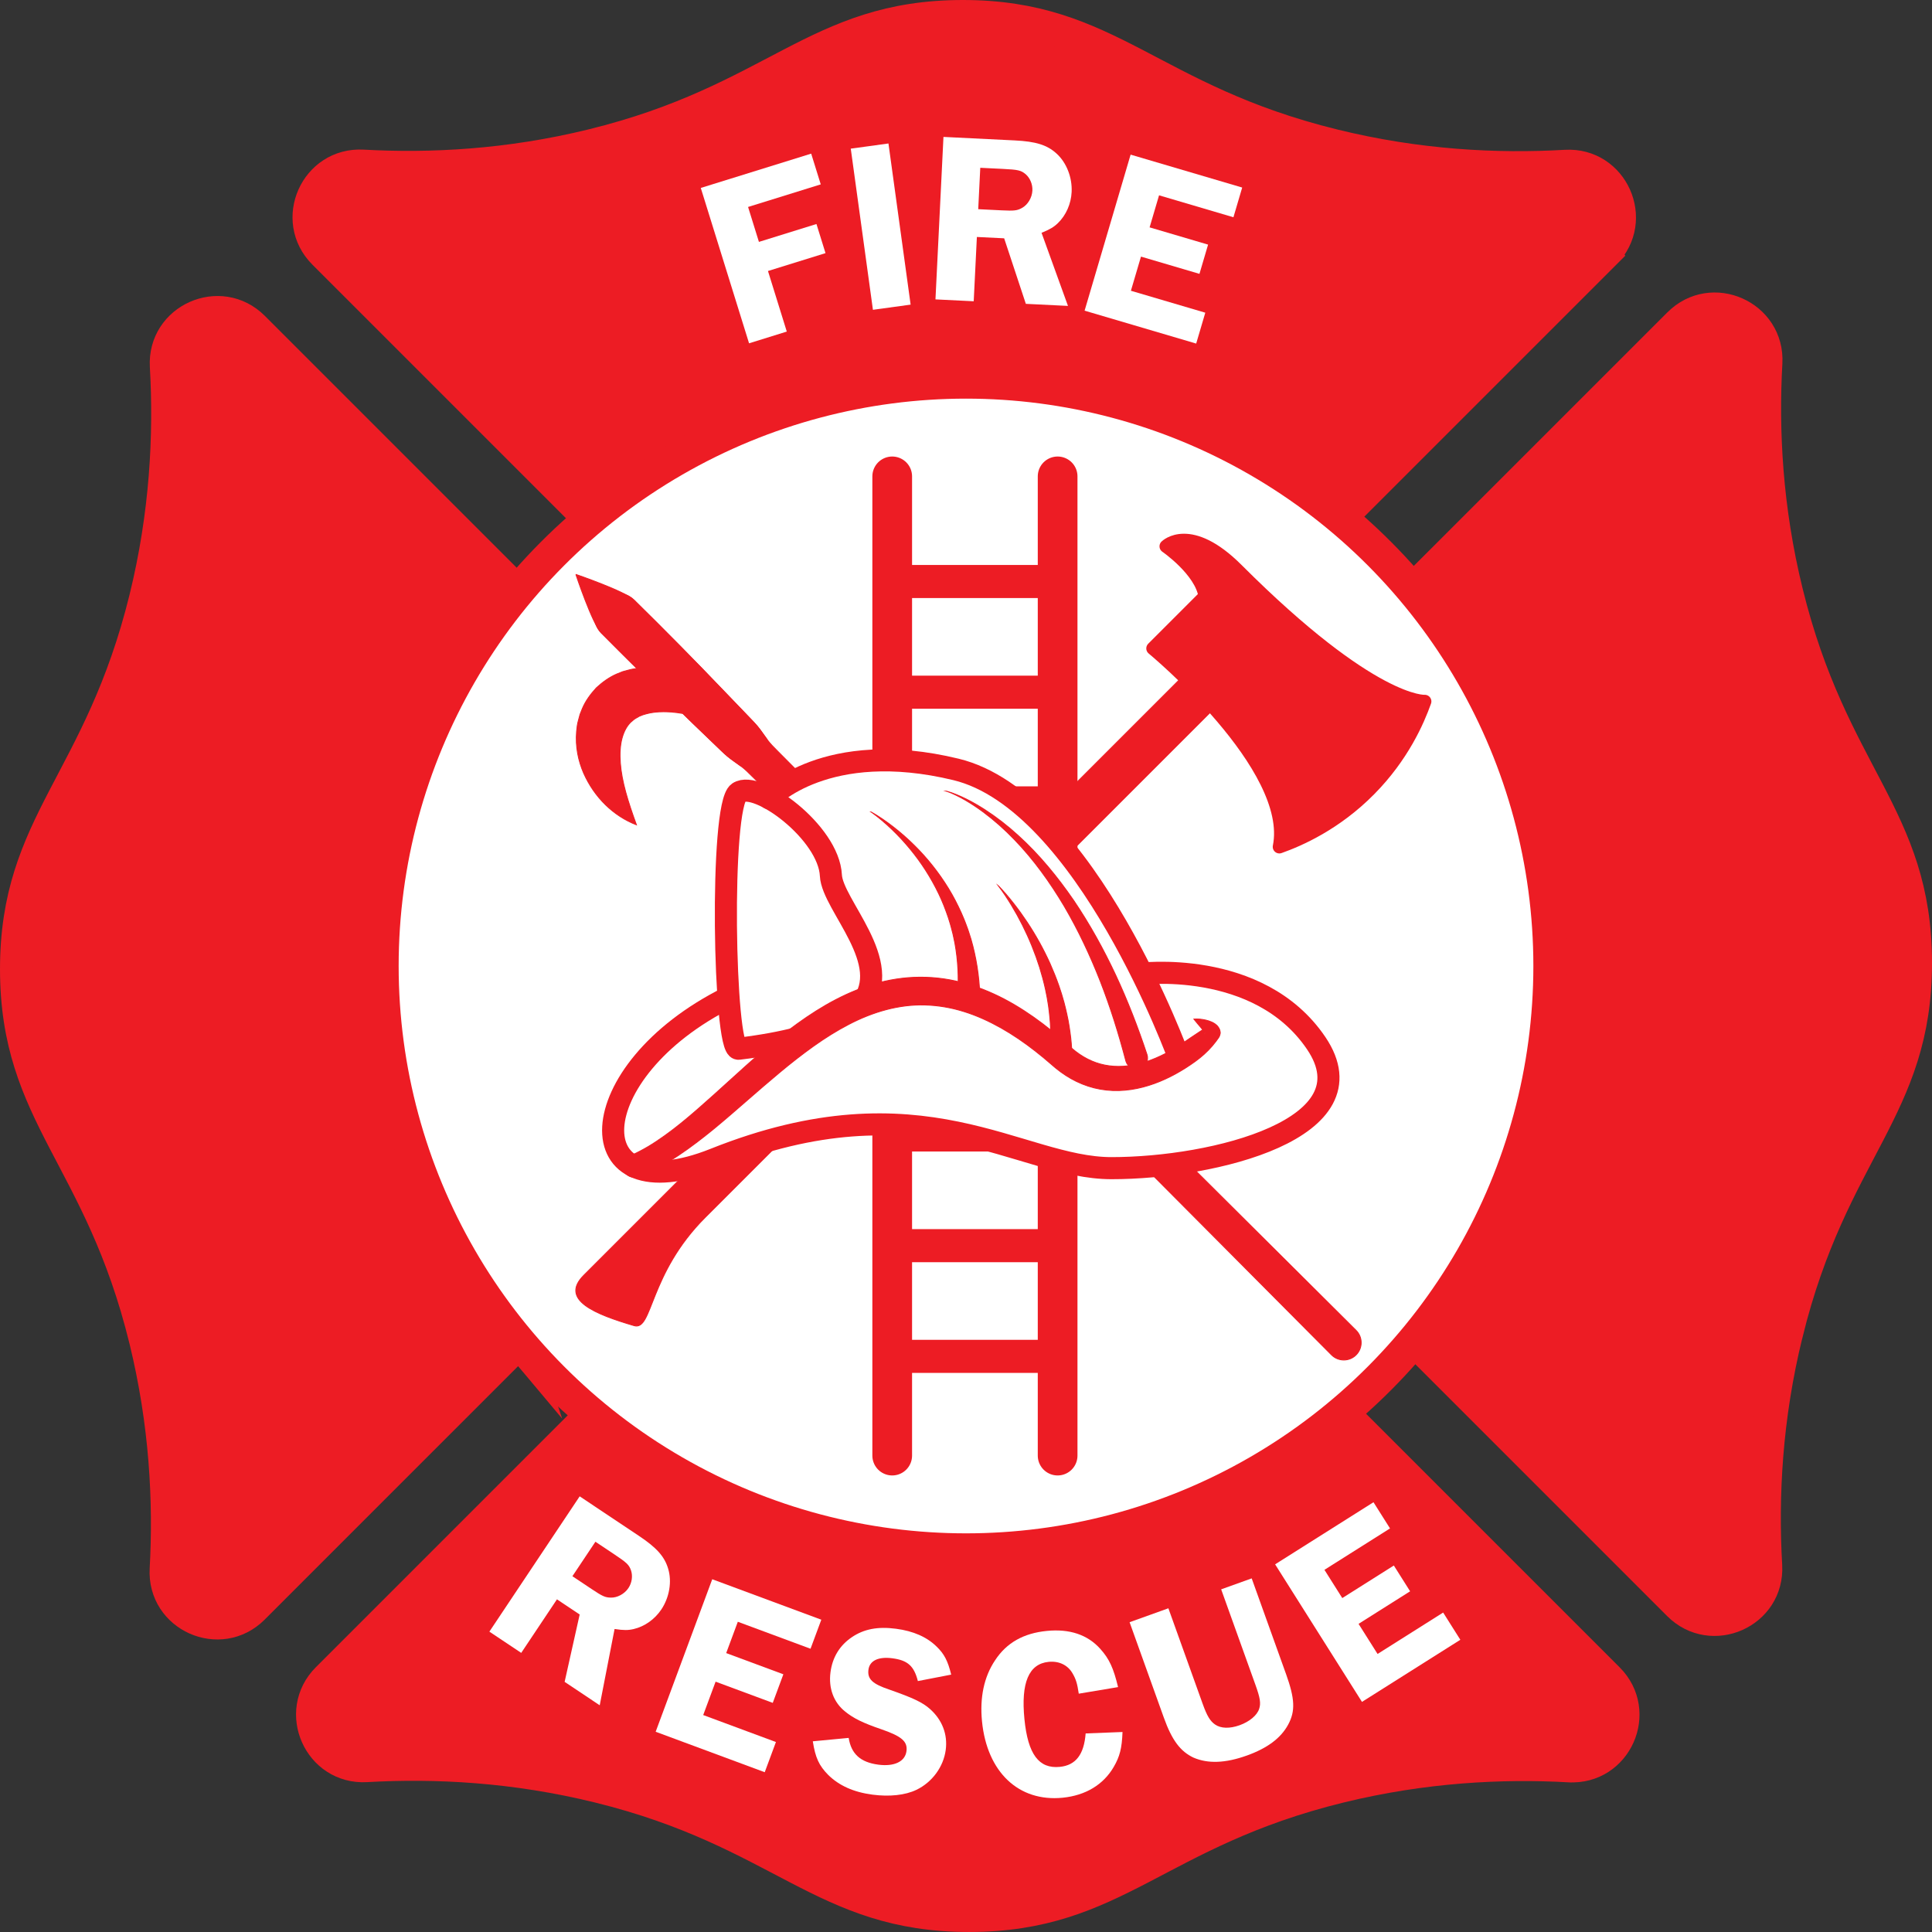 <?xml version="1.0" encoding="UTF-8"?>
<svg id="Layer_1" data-name="Layer 1" xmlns="http://www.w3.org/2000/svg" viewBox="0 0 2162.64 2162.64">
  <rect x="0" y="0" width="2162.64" height="2162.64" fill="#333333" stroke="none"/>
  <defs>
    <style>
      .cls-1, .cls-2, .cls-3, .cls-4, .cls-5, .cls-6, .cls-7, .cls-8, .cls-9, .cls-10 {
        stroke: #ed1c24;
      }

      .cls-1, .cls-2, .cls-4, .cls-6 {
        stroke-linejoin: round;
      }

      .cls-1, .cls-2, .cls-6 {
        stroke-linecap: round;
      }

      .cls-1, .cls-4 {
        stroke-width: 24.72px;
      }

      .cls-1, .cls-4, .cls-6 {
        fill: none;
      }

      .cls-2, .cls-3 {
        stroke-width: 14.81px;
      }

      .cls-2, .cls-3, .cls-9, .cls-10 {
        fill: #ed1c24;
      }

      .cls-3, .cls-5, .cls-7, .cls-8, .cls-9, .cls-10 {
        stroke-miterlimit: 10;
      }

      .cls-5, .cls-7, .cls-11 {
        fill: #fff;
      }

      .cls-5, .cls-8, .cls-9 {
        stroke-width: 37.03px;
      }

      .cls-6 {
        stroke-width: 44.44px;
      }

      .cls-8 {
        fill: #010101;
      }

      .cls-11 {
        stroke-width: 0px;
      }
    </style>
  </defs>
  <path class="cls-9" d="M1795.97,283.38l-296,296c-113.4-94.71-259.32-151.66-418.65-151.66s-306.93,57.64-420.62,153.34l-297.93-297.93c-36.93-36.93-8.8-100,43.4-97.14,75.93,4.2,163.33-.2,256.7-23.09,206.28-50.52,250.52-144.29,414.74-144.39,164.22-.1,208.46,93.63,414.79,144.39,94.42,23.28,183,27.73,260.21,23.28,52.15-2.97,80.28,60.26,43.35,97.18Z"/>
  <path class="cls-9" d="M1999.73,1492.35c-23.28,94.47-27.73,183.05-23.28,260.26,2.97,52.15-60.26,80.23-97.18,43.3l-296-296c94.71-113.4,151.66-259.32,151.66-418.6s-57.64-306.98-153.34-420.67l297.93-297.88c36.93-36.98,100-8.8,97.14,43.35-4.25,75.93.2,163.37,23.09,256.75,50.52,206.23,144.29,250.52,144.39,414.74.1,164.22-93.63,208.46-144.39,414.74Z"/>
  <path class="cls-9" d="M1756.52,1976.59c-75.93-4.2-163.37.25-256.75,23.08-206.23,50.52-250.52,144.34-414.74,144.44-164.22.1-208.46-93.63-414.74-144.44-94.47-23.23-183.05-27.68-260.26-23.28-52.15,3.02-80.23-60.21-43.3-97.14l296-296c113.4,94.71,259.32,151.66,418.6,151.66s306.98-57.64,420.67-153.34l297.88,297.88c36.98,36.98,8.8,100.05-43.35,97.14Z"/>
  <path class="cls-9" d="M581.06,1501.94l-297.88,297.93c-36.98,36.93-100.05,8.8-97.14-43.4,4.2-75.93-.25-163.33-23.08-256.7-50.52-206.28-144.34-250.52-144.44-414.74-.1-164.22,93.63-208.46,144.44-414.79,23.23-94.42,27.68-183,23.28-260.21-3.02-52.15,60.21-80.28,97.14-43.35l296,296c-94.71,113.4-151.66,259.32-151.66,418.65s57.64,306.93,153.34,420.62Z"/>
  <circle class="cls-5" cx="1081.33" cy="1081.31" r="653.6"/>
  <g>
    <path class="cls-10" d="M709.6,671.65c-10.05-9.88-26.23-9.92-36.32,0-10.2,10.03-10.33,26.43-.31,36.62,13.22,13.45,98.67,97.45,102.31,100.93l25.91,24.9c4.35,4.11,8.54,8.4,13.12,12.28,4.59,3.88,9.78,7.15,14.6,10.8,4.88,3.59,9.1,7.84,13.32,12.08l12.74,12.66,25.49,25.32,203.9,202.57,203.4,203.07,202.72,203.75.07.07c7.6,7.56,19.9,7.53,27.46-.07,7.57-7.6,7.53-19.9-.07-27.46l-203.75-202.72-203.07-203.4-202.57-203.9-25.32-25.49-12.66-12.74c-4.25-4.22-8.49-8.44-12.08-13.32-3.65-4.82-6.92-10.01-10.8-14.6-3.88-4.58-8.17-8.76-12.28-13.12l-24.9-25.91c-33.1-34.65-66.77-68.72-100.93-102.31Z"/>
    <g>
      <path class="cls-10" d="M699.38,908.51c-16.88-10.51-30.52-26.42-39.25-46.08-6.06-13.99-8.53-28.43-7.33-42.86.36-3.85.78-7.68,1.87-11.36l1.68-6.21,2.37-5.94c2.79-6.69,7.38-13.5,14.03-20.8,7.01-6.45,14-11.17,20.78-14.05l5.92-2.36,6.17-1.67c2.79-.81,5.59-1.21,8.2-1.51l15.23-1.8-10.88-10.81c-12.78-12.69-26.38-26.23-39.9-39.99-4.86-4.94-14.22-27.66-21.56-47.91,20.2,7.49,42.83,16.98,47.71,21.77,35.05,34.47,68.95,68.83,100.76,102.14l24.91,25.93c1.22,1.29,2.49,2.6,3.77,3.92,2.91,3,5.65,5.84,8.21,8.86,2.18,2.58,4.2,5.44,6.33,8.46.77,1.08,1.55,2.19,2.35,3.3-3.21,5.51-14.37,16.66-19.88,19.88-1.1-.79-2.21-1.58-3.3-2.35-3.02-2.13-5.87-4.15-8.47-6.34-3.01-2.55-5.84-5.29-8.85-8.2-1.32-1.27-2.63-2.55-3.96-3.81l-25.87-24.85c-1.98-1.89-3.92-3.78-5.85-5.68-1.65-1.62-3.31-3.23-4.97-4.84l-1.65-1.58-2.25-.38c-5.14-.87-9.62-1.44-13.69-1.74-3.16-.23-6.23-.34-9.16-.34-8.03,0-15.15.85-21.18,2.54l-.29.08-.28.1c-.41.15-.99.3-1.6.46-1.24.32-2.75.71-4.31,1.47l-2.78,1.05-2.4,1.45c-3.43,1.63-5.87,3.76-8.04,5.66l-1.1.96-.22.22c-5.28,5.37-9.01,12.21-11.42,20.93-2.31,8.37-3.07,18.86-2.2,30.35,1.23,16.71,5.73,34.13,12.36,53.94Z"/>
      <path class="cls-10" d="M669.46,668.01c24.2,9.66,29.23,13.73,29.79,14.23,34.97,34.4,68.81,68.69,100.6,101.97l24.85,25.87c1.29,1.36,2.58,2.7,3.83,3.99,2.82,2.91,5.48,5.66,7.86,8.47,1.74,2.06,3.44,4.42,5.21,6.91-2.94,3.52-7.3,7.87-10.81,10.81-2.5-1.77-4.85-3.46-6.89-5.19-2.83-2.4-5.58-5.06-8.49-7.88-1.29-1.25-2.62-2.54-3.98-3.82l-25.91-24.89c-1.92-1.83-3.88-3.75-5.78-5.61-1.67-1.63-3.33-3.26-5.02-4.88l-3.3-3.17-4.51-.76c-5.37-.91-10.07-1.5-14.41-1.82-3.32-.24-6.57-.36-9.67-.36-8.7,0-16.5.95-23.18,2.82l-.53.14-.56.21c-.15.05-.6.17-.93.25-1.34.35-3.26.84-5.36,1.82l-1.87.71-1.26.47-1.15.69-1.54.93c-4.17,2.05-7.15,4.65-9.37,6.59-.28.24-.55.48-.83.72l-.47.4-.43.44c-6.18,6.29-10.53,14.19-13.28,24.15-2.57,9.31-3.4,20.37-2.45,32.85.77,10.44,2.74,21.07,5.65,32.29-7.43-7.93-13.66-17.32-18.36-27.9-5.57-12.88-7.84-26.08-6.75-39.24.34-3.65.7-6.92,1.59-9.95l.05-.17.05-.17,1.52-5.62,2.19-5.49c2.42-5.8,6.49-11.82,12.43-18.36,6.28-5.74,12.45-9.92,18.35-12.44l5.44-2.17,5.62-1.51.14-.04.13-.04c2.27-.66,4.71-1,7.01-1.27l30.45-3.61-21.75-21.61c-12.77-12.68-26.35-26.21-39.81-39.9-.5-.56-4.59-5.59-14.11-29.91M644.63,642.99s18.32,55.09,28.35,65.28c13.22,13.45,26.59,26.76,39.96,40.05-3.12.37-6.23.84-9.39,1.76l-6.46,1.74-6.39,2.55c-8.48,3.59-16.28,9.26-23.22,15.67-6.38,6.96-12.11,14.73-15.64,23.23l-2.55,6.39-1.74,6.45c-1.28,4.32-1.75,8.57-2.14,12.85-1.42,17.02,2.01,32.79,7.94,46.49,12.14,27.31,33.44,47.92,59.04,57.81-9.36-25.73-16.44-48.21-18-69.25-.79-10.36-.2-20.02,1.95-27.82,2.17-7.83,5.35-13.43,9.57-17.71,2.3-1.98,4.5-4.09,7.56-5.48l2.17-1.31,2.53-.96c1.59-.86,3.6-1.07,5.47-1.77,5.58-1.56,12.12-2.27,19.18-2.27,2.79,0,5.67.11,8.61.32,4.26.32,8.61.91,13.01,1.66,3.63,3.49,7.19,7.04,10.83,10.52l25.91,24.9c4.35,4.11,8.54,8.4,13.12,12.28,4.59,3.88,9.78,7.15,14.6,10.8.29.21.66.31,1.1.31,7.02,0,31.86-25.31,28.48-29.9-3.65-4.82-6.92-10.01-10.8-14.6-3.88-4.58-8.17-8.76-12.28-13.12l-24.9-25.91c-33.1-34.65-66.77-68.72-100.93-102.31-10.05-9.88-64.98-28.66-64.98-28.66h0Z"/>
    </g>
  </g>
  <g>
    <path class="cls-10" d="M1378.84,702.2s-553.81,553.81-725.35,725.35c-27.54,27.54,13.24,43.68,56.36,56.36,20.83,6.13,15.93-57.59,79.64-121.3,29.41-29.41,624.88-624.88,624.88-624.88l-35.53-35.53Z"/>
    <path class="cls-2" d="M1348.95,667.4l-58.42,58.42s159.9,131.92,141.55,222.1c22.2-7.88,62.83-25.59,100.9-64.1,36.86-37.29,54.06-76.64,61.88-98.67,0,0-58.37,4.46-210.3-147.47-52.69-52.69-79.23-26.14-79.23-26.14,0,0,39.21,26.96,43.62,55.87Z"/>
    <path class="cls-3" d="M1540.52,764.99s-31.81,87.21-118.8,118.8"/>
    <path class="cls-10" d="M1421.76,883.82c-34.24-78-131.22-158.01-131.22-158.01l58.42-58.42c-4.41-28.92-43.62-55.87-43.62-55.87,0,0,26.55-26.55,79.23,26.14,71.47,71.47,122.23,108.33,155.96,127.33-6.71,16.92-20.58,45.56-48.17,72.77-26.44,26.08-53.9,39.43-70.59,46.06Z"/>
  </g>
  <g>
    <line class="cls-6" x1="1183.88" y1="533.24" x2="1183.88" y2="1629.37"/>
    <line class="cls-6" x1="998.72" y1="533.24" x2="998.72" y2="1629.37"/>
    <line class="cls-8" x1="989.51" y1="650.93" x2="1178.28" y2="650.93"/>
    <line class="cls-8" x1="989.51" y1="1518.28" x2="1178.28" y2="1518.28"/>
    <line class="cls-8" x1="989.51" y1="1394.37" x2="1178.28" y2="1394.37"/>
    <line class="cls-8" x1="989.51" y1="1270.46" x2="1178.28" y2="1270.46"/>
    <line class="cls-8" x1="989.51" y1="1146.56" x2="1178.28" y2="1146.56"/>
    <line class="cls-8" x1="989.51" y1="1022.65" x2="1178.28" y2="1022.65"/>
    <line class="cls-8" x1="989.51" y1="898.74" x2="1178.28" y2="898.74"/>
    <line class="cls-8" x1="989.51" y1="774.83" x2="1178.28" y2="774.83"/>
  </g>
  <path class="cls-7" d="M1473.34,1167.74c-57.51-84.99-170.61-80.07-194.91-77.95-43.49-87.43-117.88-206.64-208.26-228.51-145.75-35.26-208.93,32.37-208.93,32.37-14.61-7.94-27.71-11.07-34.59-6.47-14.86,9.94-16.91,148.33-11.15,229.17h0c-167.68,83.46-171.24,243.32-15.68,181.15,232.74-93.01,340.88,10.11,444.32,10.11,115.19,0,293.86-44.34,229.21-139.88Z"/>
  <g>
    <path class="cls-1" d="M893.84,1161.73c-18.41,4.89-40.59,9.02-67.19,12.22-16.34,1.97-21.16-272.62,0-286.77,21.16-14.15,101.09,44.57,103.44,92.79,1.62,33.15,72.12,97.96,33.53,145.16"/>
    <path class="cls-1" d="M1320.11,1184.98s-104.19-288.44-249.95-323.7c-145.75-35.26-208.93,32.37-208.93,32.37"/>
    <path class="cls-4" d="M1273.68,1090.27s135.01-18.08,199.66,77.46c64.65,95.54-114.02,139.88-229.21,139.88-103.44,0-211.58-103.13-444.32-10.11-155.55,62.17-152-97.7,15.68-181.15"/>
    <path class="cls-10" d="M704.95,1294.02c6.82-2.91,13.5-6.38,20.06-10.23,6.55-3.87,12.95-8.16,19.25-12.68,12.63-9.03,24.79-19.11,36.78-29.58,12.01-10.46,23.93-21.26,35.91-32.16,12.01-10.88,24.06-21.89,36.6-32.54,12.52-10.66,25.39-21.14,38.99-30.93,13.58-9.78,27.82-19,43.02-26.9,15.19-7.9,31.33-14.55,48.32-19.02,16.98-4.45,34.77-6.62,52.5-6.04,17.73.52,35.28,3.85,51.88,9.25,8.32,2.68,16.41,5.88,24.25,9.48,7.86,3.59,15.46,7.6,22.83,11.92,14.73,8.66,28.53,18.51,41.59,29.06,6.54,5.27,12.86,10.76,19.01,16.4l2.18,1.97c.66.61,1.33,1.18,2,1.76,1.35,1.15,2.72,2.27,4.12,3.34,2.79,2.15,5.68,4.11,8.65,5.88,5.95,3.53,12.25,6.26,18.83,8.06,6.57,1.8,13.41,2.66,20.36,2.67,13.92.02,28.24-3.57,41.91-9.4,6.84-2.92,13.55-6.39,20.06-10.29,6.54-3.86,12.73-8.33,19.1-12.6,3.18-2.15,6.39-4.28,9.61-6.4l4.82-3.15c.79-.5,1.59-1.05,2.28-1.47.08-.05.16-.09.22-.12.03-.02.04,0,.06,0-.08.12.11-.1-.24.36-2.15,3.28-1.91,6.9-1.81,5.23.01.12.03.25.05.37.03.21.1.45.15.62.24.74.55,1.04.72,1.13.36.15.32-.39.1-.93-.22-.58-.61-1.27-1.07-1.98-.94-1.41-2.13-2.96-3.4-4.49-2.56-3.1-5.41-6.26-8.23-9.85,4.59-.33,8.98.14,13.4,1.15,2.2.54,4.43,1.18,6.69,2.24,1.14.52,2.3,1.15,3.52,1.99,1.21.88,2.51,1.89,3.84,3.82.65.98,1.34,2.23,1.75,3.97.1.41.18.91.24,1.37.03.25.04.5.05.75.09-1.54.38,2.22-1.88,5.58l-.49.64-.2.27-.3.43c-.72,1.05-1.36,1.91-2.03,2.82-1.33,1.77-2.69,3.45-4.1,5.09-2.82,3.26-5.83,6.32-9.01,9.19-6.34,5.76-13.4,10.63-20.63,15.28-7.26,4.62-14.85,8.83-22.8,12.48-7.95,3.65-16.28,6.74-24.97,9-8.68,2.26-17.74,3.68-26.98,3.94-9.23.25-18.63-.73-27.73-3.01-9.1-2.28-17.86-5.85-25.93-10.42-4.03-2.29-7.91-4.8-11.59-7.51-1.85-1.35-3.65-2.76-5.4-4.19-.87-.72-1.75-1.45-2.6-2.19l-2.37-2.05c-5.91-5.16-11.94-10.15-18.08-14.95-12.28-9.59-25.07-18.37-38.39-25.89-13.34-7.46-27.15-13.82-41.4-18.22-14.23-4.48-28.86-6.96-43.5-7.37-29.35-.87-58.5,7.67-85.51,21.76-13.53,7.04-26.66,15.28-39.39,24.36-12.73,9.08-25.17,18.84-37.41,29.03-12.23,10.21-24.4,20.69-36.58,31.32-12.21,10.61-24.46,21.37-37.17,31.82-12.74,10.41-25.86,20.62-39.9,29.98-7.02,4.67-14.31,9.06-21.88,13.12-7.58,4.04-15.47,7.69-23.74,10.68-6.42,2.32-13.51-1.01-15.83-7.43-2.23-6.19.77-12.99,6.74-15.55l.12-.05Z"/>
    <path class="cls-10" d="M1059.52,885.63c3.81,1.02,7.52,2.39,11.18,3.89,3.67,1.48,7.25,3.16,10.81,4.89,7.09,3.52,13.95,7.51,20.64,11.78,13.32,8.62,25.92,18.41,37.66,29.15,23.6,21.42,43.94,46.27,62.01,72.57,17.9,26.44,33.4,54.5,46.97,83.42,13.53,28.95,25.05,58.82,35.14,89.14,2.16,6.48-1.35,13.48-7.83,15.64-6.48,2.16-13.48-1.35-15.64-7.83-.08-.25-.16-.49-.22-.74l-.02-.06c-7.88-30.1-17.17-59.85-28.48-88.85-11.35-28.96-24.62-57.21-40.36-84.09-15.9-26.74-34.15-52.28-55.88-74.76-10.81-11.27-22.54-21.69-35.11-31.04-6.31-4.64-12.82-9.03-19.61-12.97-3.41-1.95-6.85-3.85-10.39-5.55-3.53-1.72-7.13-3.33-10.87-4.59Z"/>
    <path class="cls-10" d="M1117.69,991.7c6.04,6.19,11.62,12.83,16.98,19.66,5.36,6.83,10.44,13.9,15.25,21.17,9.63,14.54,18.14,29.91,25.41,45.96,3.58,8.05,6.9,16.25,9.82,24.63.75,2.09,1.39,4.21,2.09,6.32l1.03,3.17.94,3.2,1.85,6.43,1.64,6.5c.58,2.16,1.04,4.35,1.5,6.54.46,2.19.96,4.38,1.37,6.58.75,4.42,1.63,8.84,2.16,13.32,1.33,8.92,1.9,17.96,2.31,27.04.31,6.83-4.98,12.63-11.82,12.93-6.83.31-12.63-4.98-12.93-11.82-.02-.47-.02-.93.01-1.39l.03-.4c.6-8.16,1.08-16.39.83-24.65.02-4.14-.32-8.26-.51-12.41-.13-2.07-.36-4.13-.54-6.21-.18-2.07-.37-4.15-.66-6.21l-.79-6.21-1.01-6.19-.52-3.1-.61-3.08c-.42-2.05-.78-4.12-1.25-6.17-1.8-8.21-4.01-16.35-6.51-24.44-5.1-16.14-11.53-31.98-19.21-47.27-3.84-7.65-7.99-15.16-12.45-22.51-4.47-7.34-9.19-14.56-14.44-21.41Z"/>
    <path class="cls-10" d="M975.15,908.94c4.43,2.44,8.69,5.18,12.88,8.02,4.18,2.87,8.3,5.84,12.29,8.99,8.03,6.24,15.68,12.99,22.95,20.18,14.57,14.34,27.45,30.56,38.31,48.22,5.43,8.83,10.18,18.1,14.49,27.61l3.07,7.21c.54,1.2.97,2.43,1.43,3.65l1.37,3.68,1.37,3.69c.46,1.23.82,2.49,1.23,3.73l2.39,7.51c5.84,20.18,9.11,41.23,9.86,62.4.24,6.83-5.1,12.56-11.93,12.81-6.83.24-12.56-5.1-12.81-11.93-.01-.42,0-.83.02-1.24v-.04c1.27-19.18.29-38.55-3.17-57.64l-1.49-7.12c-.26-1.18-.46-2.39-.78-3.56l-.92-3.53-.92-3.53c-.31-1.18-.59-2.37-.97-3.52l-2.16-6.99c-3.11-9.25-6.66-18.41-10.94-27.27-8.55-17.72-19.28-34.58-32.01-49.96-6.34-7.71-13.15-15.08-20.41-22.01-3.6-3.5-7.36-6.83-11.2-10.09-3.85-3.24-7.8-6.38-11.95-9.26Z"/>
  </g>
  <g>
    <path class="cls-11" d="M583.45,1850.22l-35.65-23.79,101.08-151.46,66.53,44.4c19.53,13.03,28.38,22.88,32.46,36.44,4.46,14.46,1.5,32.18-7.59,45.8-7.27,10.9-18.64,19.07-31.06,21.94-6.21,1.44-11.13,1.43-21.28-.09l-16.63,85.4-39.28-26.22,16.85-75.41-25.43-16.97-40.01,59.95ZM640.74,1764.38l21.8,14.55c11.81,7.88,14.83,9.25,20.97,9.4,7.34.31,15.52-4.08,19.92-10.67,3.94-5.9,5-13.4,2.96-19.68-2.27-6.44-4.69-8.71-19-18.26l-20.89-13.94-25.76,38.6Z"/>
    <path class="cls-11" d="M825.9,1815.36l-13.01,35.07,63.99,23.74-11.87,31.99-63.99-23.74-13.86,37.37,81.4,30.2-12.53,33.79-122.09-45.29,63.33-170.72,122.09,45.29-12.06,32.51-81.4-30.2Z"/>
    <path class="cls-11" d="M1027.45,1881.75c-4.36-17.09-11.54-23.27-28.59-25.51-15.7-2.06-25.41,2.72-26.73,12.74-1.39,10.56,4.51,16.01,23.5,22.36,26.32,9.24,36.96,14.21,45.34,21.65,13.81,12.28,19.94,28.5,17.66,45.82-2.49,18.95-15.22,36.27-32.85,44.7-12.63,6.05-30.22,7.87-49.17,5.38-21.11-2.77-37.49-10.15-49.67-22.22-10.2-10.42-14.27-19.22-17.1-37.49l40.15-3.81c2.87,18,13.21,27.34,33.24,29.97,17.86,2.35,29.92-3.5,31.45-15.14,1.42-10.83-5.25-16.66-28.7-24.69-19.5-6.69-30.64-12.01-39.84-19.55-12.97-10.24-18.87-26.16-16.52-44.02,2.2-16.78,10.28-30.04,23.88-39.27,13.6-9.23,29.13-12.15,49.43-9.48,19.49,2.56,34.58,9.22,45.55,20.02,8.55,8.28,12.5,15.96,16.26,31.32l-37.29,7.22Z"/>
    <path class="cls-11" d="M1207.55,1895.87c-1.7-11.63-3.27-16.41-6.9-22.64-5.31-9.35-15.12-14.14-26.8-12.99-22.28,2.21-31.16,23.38-27.12,64.14,3.9,39.39,16.21,55.73,39.58,53.42,17.93-1.77,27.15-13.93,28.94-37.43l41.27-1.61c-.67,18.17-3.04,27.46-9.85,39.11-11.49,19.79-31.41,31.91-57.22,34.47-49.17,4.86-84.59-28.67-90.21-85.45-2.63-26.62,2.2-49.87,14.63-68.39,12.87-19.65,31.84-30.31,57.92-32.89,25.54-2.53,45.69,4.26,59.88,20.14,10.18,11.34,14.75,21.59,19.87,42.75l-43.99,7.37Z"/>
    <path class="cls-11" d="M1439.5,1873.69c10.05,28.01,10.62,41.72,2.42,56.85-8.2,15.13-23.32,26.35-46.19,34.56-24.15,8.67-43.66,9.29-59.79,2.32-14.67-6.92-24.11-19.48-33.14-44.66l-38.36-106.89,43.42-15.59,38.36,106.89c4.98,13.88,8.39,19.32,13.83,23.17,6.58,4.6,16.52,4.8,27.56.84s19.52-11.07,21.86-18.29c2.1-6.26,1.1-12.29-4.16-26.93l-38.36-106.89,34.17-12.27,38.37,106.89Z"/>
    <path class="cls-11" d="M1482.55,1757.23l19.97,31.62,57.71-36.44,18.22,28.86-57.71,36.44,21.28,33.7,73.41-46.35,19.24,30.47-110.11,69.53-97.22-153.97,110.11-69.53,18.51,29.32-73.41,46.35Z"/>
  </g>
  <g>
    <path class="cls-11" d="M837.37,231.66l12.15,39.11,64.4-20.01,10.13,32.59-64.4,20.01,21.06,67.79-42.23,13.13-54.04-173.9,123.58-38.4,10.7,34.41-81.34,25.28Z"/>
    <path class="cls-11" d="M1019.33,340.99l-42.19,5.8-24.81-180.39,42.19-5.8,24.81,180.39Z"/>
    <path class="cls-11" d="M1089.95,337.23l-42.81-2.1,8.95-181.87,79.89,3.93c23.45,1.15,36.11,5.06,46.57,14.59,11.26,10.12,17.81,26.84,17.01,43.2-.64,13.09-6.19,25.94-15.38,34.78-4.59,4.42-8.81,6.95-18.3,10.85l29.59,81.82-47.17-2.32-24.27-73.35-30.54-1.5-3.54,71.98ZM1095.02,234.16l26.18,1.29c14.18.7,17.48.31,22.82-2.7,6.46-3.51,11.22-11.47,11.61-19.38.35-7.09-2.59-14.07-7.57-18.41-5.25-4.36-8.5-5.07-25.68-5.91l-25.09-1.23-2.28,46.35Z"/>
    <path class="cls-11" d="M1297.42,218.64l-10.58,35.87,65.46,19.31-9.65,32.73-65.46-19.31-11.28,38.23,83.27,24.56-10.19,34.56-124.91-36.84,51.51-174.66,124.9,36.84-9.81,33.26-83.27-24.56Z"/>
  </g>
</svg>